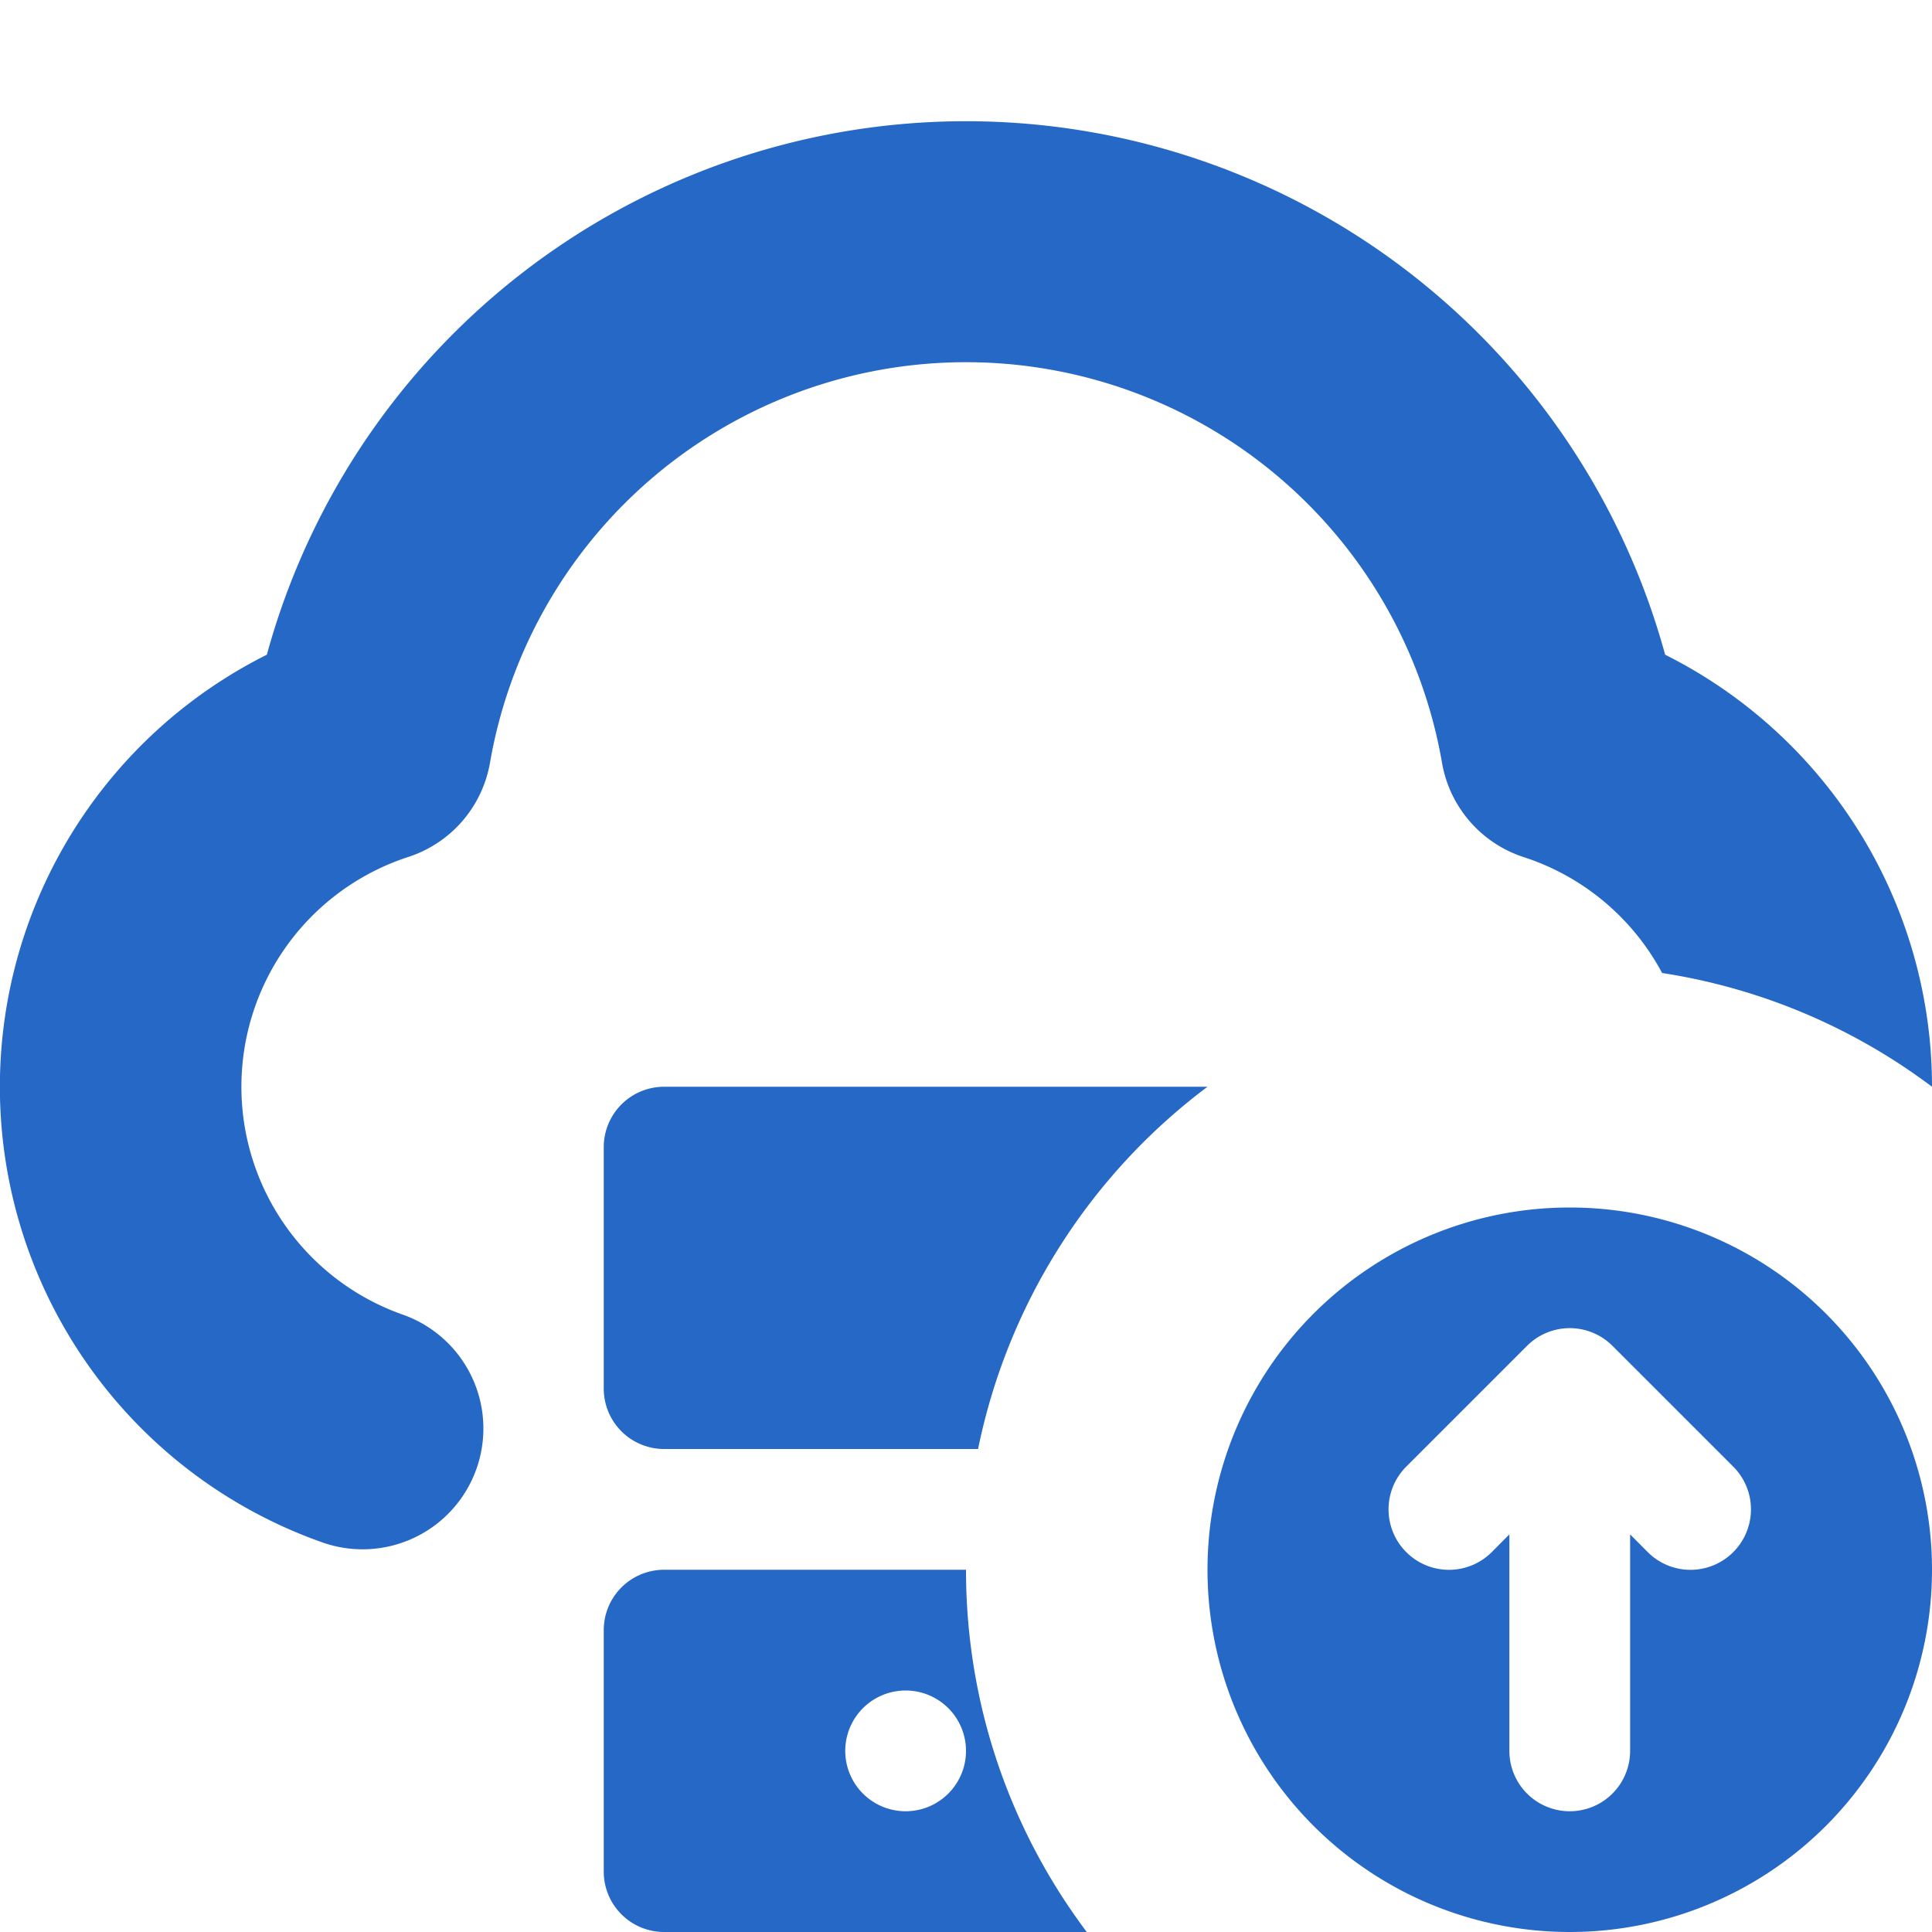 <svg xmlns="http://www.w3.org/2000/svg" fill="none" viewBox="0 0 16 16" class="acv-icon"><path fill="#2668C5" d="M13.765 8.058a2 2 0 0 0-1.147-.96 1 1 0 0 1-.676-.782 4.001 4.001 0 0 0-7.884 0 1 1 0 0 1-.677.781 2.001 2.001 0 0 0-.046 3.79 1 1 0 1 1-.664 1.887 4.001 4.001 0 0 1-.461-7.352 6.003 6.003 0 0 1 11.58 0A4.001 4.001 0 0 1 16 9a4.975 4.975 0 0 0-2.235-.942Z"/><path fill="#2668C5" d="M10 9H5.5a.5.5 0 0 0-.5.5v2a.5.5 0 0 0 .5.5h2.6A5 5 0 0 1 10 9Z"/><path fill="#2668C5" fill-rule="evenodd" d="M5.5 13H8c0 1.126.372 2.164 1 3H5.5a.5.5 0 0 1-.5-.5v-2a.5.5 0 0 1 .5-.5ZM8 14.5a.5.5 0 1 1-1 0 .5.5 0 0 1 1 0ZM16 13a3 3 0 1 1-6 0 3 3 0 0 1 6 0Zm-3.354-1.854-1 1a.5.5 0 0 0 .708.708l.146-.147V14.5a.5.5 0 0 0 1 0v-1.793l.146.147a.5.5 0 0 0 .708-.708l-1-1a.5.5 0 0 0-.708 0Z" clip-rule="evenodd"/></svg>